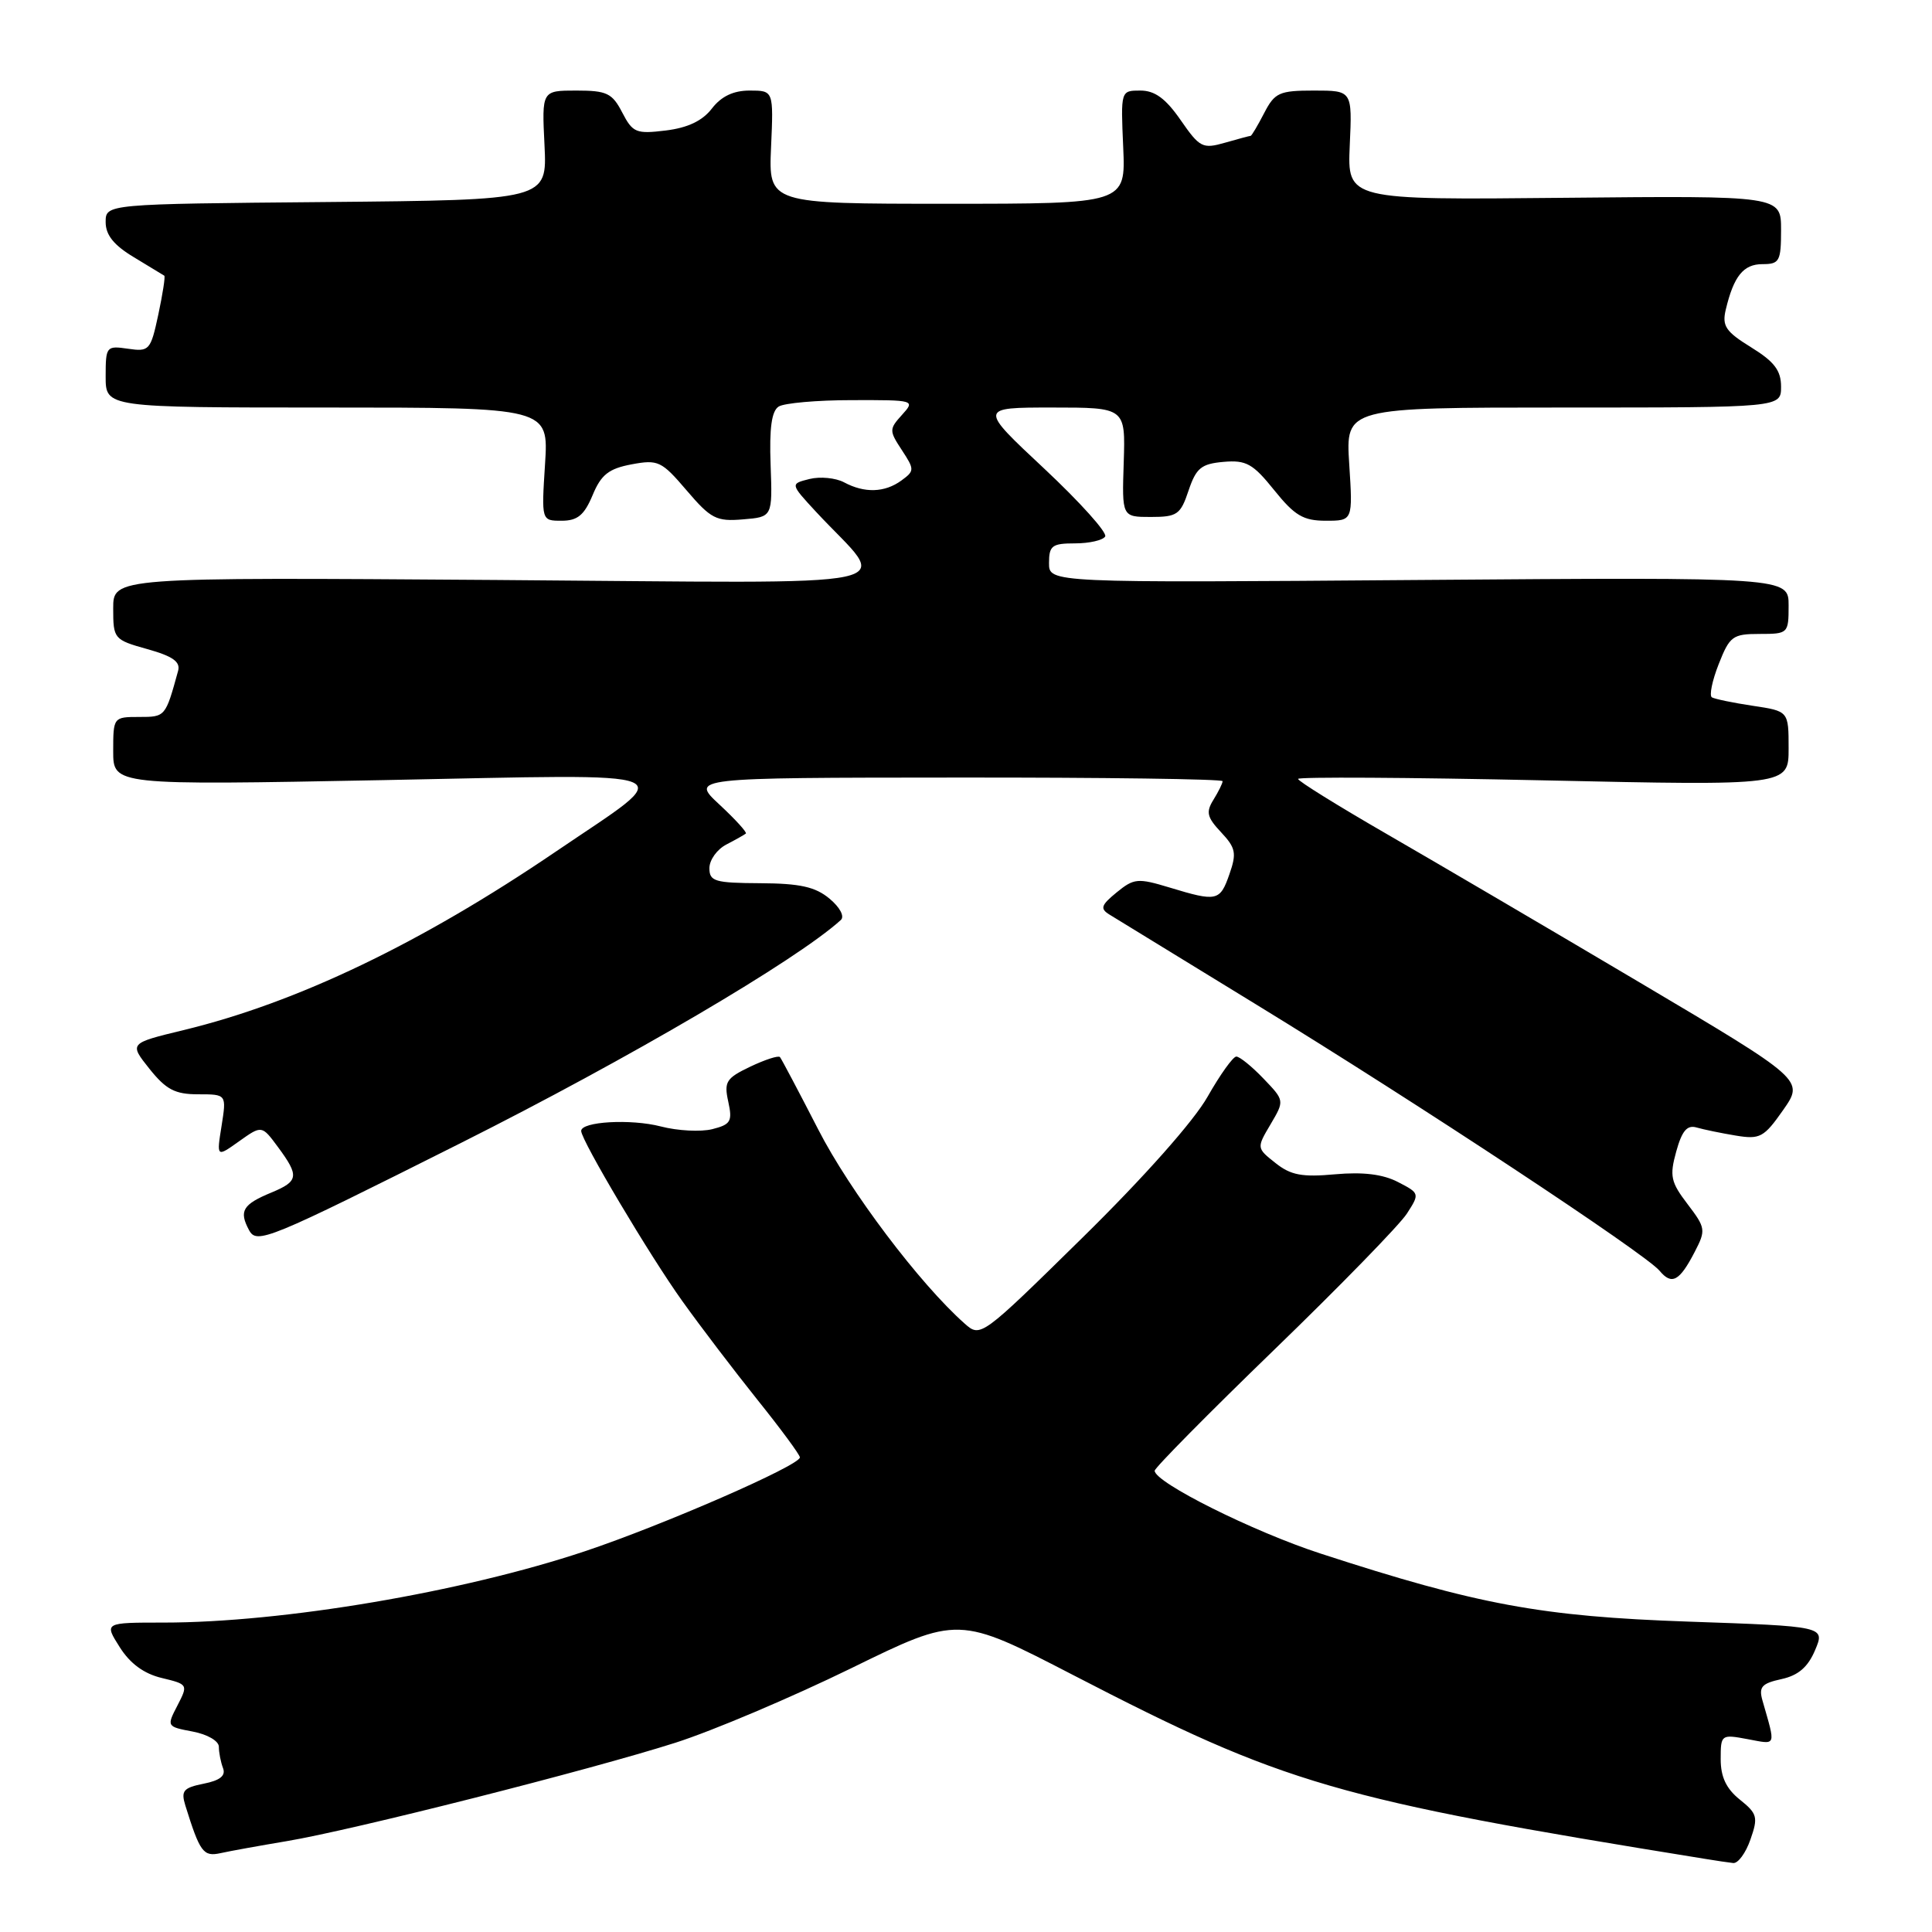 <?xml version="1.0" encoding="UTF-8" standalone="no"?>
<!DOCTYPE svg PUBLIC "-//W3C//DTD SVG 1.1//EN" "http://www.w3.org/Graphics/SVG/1.1/DTD/svg11.dtd" >
<svg xmlns="http://www.w3.org/2000/svg" xmlns:xlink="http://www.w3.org/1999/xlink" version="1.1" viewBox="0 0 256 256">
 <g >
 <path fill="currentColor"
d=" M 231.94 243.75 C 232.98 240.79 232.86 240.32 230.54 238.46 C 228.74 237.02 228.00 235.46 228.00 233.10 C 228.00 229.83 228.06 229.79 231.59 230.45 C 235.45 231.17 235.31 231.53 233.54 225.34 C 233.02 223.53 233.43 223.06 236.05 222.49 C 238.29 222.00 239.56 220.90 240.51 218.65 C 241.84 215.50 241.84 215.50 223.67 214.87 C 204.22 214.19 195.83 212.64 175.00 205.86 C 166.07 202.96 153.00 196.43 153.00 194.88 C 153.00 194.50 160.13 187.28 168.85 178.84 C 177.57 170.40 185.47 162.29 186.42 160.81 C 188.13 158.16 188.12 158.11 185.23 156.62 C 183.24 155.59 180.61 155.27 176.91 155.60 C 172.53 156.00 171.03 155.72 169.00 154.10 C 166.50 152.12 166.50 152.11 168.36 148.97 C 170.21 145.83 170.21 145.83 167.42 142.92 C 165.88 141.31 164.26 140.00 163.82 140.00 C 163.38 140.00 161.67 142.40 160.01 145.32 C 158.20 148.53 151.63 155.94 143.48 163.95 C 129.99 177.21 129.93 177.25 127.82 175.38 C 121.87 170.11 112.59 157.81 108.42 149.66 C 105.83 144.62 103.55 140.31 103.35 140.07 C 103.14 139.83 101.37 140.41 99.41 141.34 C 96.21 142.87 95.92 143.34 96.50 145.98 C 97.07 148.59 96.83 149.00 94.38 149.62 C 92.86 150.00 89.79 149.84 87.56 149.26 C 83.58 148.23 76.99 148.61 77.01 149.86 C 77.02 151.11 86.12 166.42 90.41 172.40 C 92.81 175.76 97.30 181.65 100.38 185.50 C 103.47 189.35 105.99 192.77 105.99 193.11 C 106.00 194.17 87.88 202.08 77.50 205.55 C 61.26 210.97 37.46 215.00 21.68 215.00 C 13.80 215.00 13.80 215.00 15.86 218.25 C 17.23 220.43 19.08 221.78 21.43 222.34 C 24.92 223.18 24.94 223.22 23.51 225.99 C 22.07 228.76 22.09 228.79 25.53 229.44 C 27.49 229.81 29.00 230.69 29.00 231.46 C 29.00 232.22 29.25 233.49 29.55 234.28 C 29.94 235.29 29.16 235.92 26.98 236.35 C 24.29 236.89 23.96 237.29 24.56 239.24 C 26.50 245.46 26.94 246.05 29.23 245.55 C 30.48 245.27 34.42 244.56 38.00 243.96 C 46.65 242.52 78.23 234.52 89.50 230.92 C 94.45 229.34 104.91 224.90 112.75 221.07 C 127.00 214.09 127.00 214.09 142.25 221.98 C 170.27 236.47 176.83 238.38 226.00 246.32 C 227.38 246.55 229.02 246.79 229.65 246.86 C 230.29 246.94 231.32 245.54 231.94 243.75 Z  M 224.57 165.86 C 226.05 163.00 226.01 162.70 223.61 159.55 C 221.38 156.63 221.21 155.83 222.11 152.58 C 222.87 149.83 223.55 149.03 224.81 149.40 C 225.74 149.67 228.07 150.15 230.00 150.47 C 233.21 151.00 233.73 150.72 236.28 147.08 C 239.06 143.10 239.06 143.10 217.28 130.19 C 205.30 123.09 190.21 114.24 183.75 110.51 C 177.29 106.78 172.00 103.50 172.00 103.21 C 172.00 102.93 186.62 103.01 204.50 103.40 C 237.00 104.11 237.00 104.11 237.00 99.17 C 237.00 94.23 237.00 94.23 232.25 93.52 C 229.64 93.13 227.20 92.62 226.83 92.40 C 226.47 92.17 226.87 90.19 227.74 87.99 C 229.19 84.30 229.59 84.00 233.15 84.00 C 236.93 84.00 237.00 83.94 237.00 80.24 C 237.00 76.48 237.00 76.48 188.00 76.85 C 139.00 77.23 139.00 77.23 139.00 74.61 C 139.00 72.30 139.40 72.00 142.44 72.00 C 144.33 72.00 146.13 71.59 146.44 71.09 C 146.75 70.59 143.11 66.54 138.36 62.09 C 129.71 54.00 129.71 54.00 139.42 54.00 C 149.13 54.00 149.13 54.00 148.90 61.25 C 148.66 68.50 148.66 68.50 152.49 68.50 C 155.98 68.50 156.43 68.19 157.49 65.00 C 158.50 62.01 159.17 61.46 162.13 61.20 C 165.13 60.94 166.02 61.44 168.84 64.95 C 171.55 68.32 172.69 69.00 175.68 69.00 C 179.26 69.00 179.26 69.00 178.78 61.50 C 178.30 54.00 178.30 54.00 207.15 54.00 C 236.00 54.00 236.00 54.00 236.00 51.24 C 236.00 49.09 235.11 47.92 232.03 46.02 C 228.66 43.94 228.16 43.19 228.67 41.04 C 229.73 36.58 231.01 35.00 233.54 35.00 C 235.79 35.00 236.00 34.62 236.00 30.46 C 236.00 25.93 236.00 25.93 207.26 26.21 C 178.53 26.50 178.53 26.50 178.85 19.25 C 179.18 12.00 179.18 12.00 174.12 12.00 C 169.50 12.00 168.91 12.27 167.50 15.00 C 166.65 16.65 165.84 18.00 165.72 18.00 C 165.59 18.00 164.06 18.41 162.32 18.91 C 159.35 19.76 158.97 19.56 156.44 15.91 C 154.46 13.05 153.02 12.00 151.11 12.00 C 148.50 12.00 148.50 12.00 148.83 19.50 C 149.16 27.00 149.16 27.00 125.50 27.00 C 101.84 27.00 101.84 27.00 102.17 19.50 C 102.50 12.00 102.50 12.00 99.33 12.00 C 97.18 12.00 95.58 12.76 94.33 14.38 C 93.08 16.01 91.14 16.93 88.23 17.29 C 84.29 17.77 83.84 17.59 82.45 14.91 C 81.12 12.34 80.41 12.00 76.37 12.00 C 71.79 12.00 71.79 12.00 72.15 19.25 C 72.50 26.50 72.50 26.50 43.25 26.77 C 14.00 27.03 14.00 27.03 14.00 29.43 C 14.00 31.14 15.08 32.49 17.75 34.09 C 19.81 35.33 21.62 36.43 21.77 36.53 C 21.92 36.63 21.56 38.94 20.98 41.67 C 19.96 46.43 19.78 46.62 16.96 46.21 C 14.09 45.79 14.00 45.90 14.00 49.89 C 14.00 54.00 14.00 54.00 43.35 54.00 C 72.70 54.00 72.70 54.00 72.22 61.50 C 71.74 69.00 71.74 69.00 74.42 69.00 C 76.52 69.00 77.41 68.27 78.52 65.62 C 79.65 62.89 80.66 62.10 83.68 61.53 C 87.21 60.87 87.66 61.09 90.99 64.99 C 94.19 68.74 94.92 69.12 98.45 68.82 C 102.36 68.50 102.36 68.50 102.11 61.60 C 101.93 56.74 102.24 54.46 103.18 53.87 C 103.90 53.41 108.28 53.02 112.90 53.02 C 121.21 53.00 121.29 53.02 119.52 54.97 C 117.81 56.86 117.81 57.07 119.50 59.64 C 121.19 62.22 121.19 62.39 119.44 63.67 C 117.23 65.28 114.56 65.37 111.84 63.91 C 110.73 63.32 108.66 63.12 107.26 63.47 C 104.70 64.11 104.70 64.11 108.12 67.81 C 117.83 78.29 122.74 77.25 65.75 76.85 C 15.00 76.49 15.00 76.49 15.00 80.62 C 15.00 84.65 15.09 84.77 19.52 86.01 C 22.89 86.95 23.93 87.69 23.60 88.89 C 21.92 95.00 21.92 95.00 18.43 95.00 C 15.03 95.00 15.00 95.04 15.00 99.53 C 15.00 104.05 15.00 104.05 50.75 103.37 C 92.01 102.57 89.99 101.74 73.65 112.84 C 55.77 124.99 39.36 132.86 24.30 136.50 C 17.11 138.24 17.11 138.24 19.80 141.62 C 22.01 144.38 23.19 145.00 26.26 145.00 C 30.02 145.00 30.02 145.00 29.36 149.18 C 28.69 153.36 28.69 153.36 31.69 151.22 C 34.69 149.09 34.69 149.09 36.84 152.00 C 39.67 155.83 39.57 156.52 35.98 158.01 C 32.16 159.59 31.64 160.46 32.99 162.98 C 34.02 164.91 35.37 164.35 61.13 151.42 C 83.35 140.26 105.56 127.22 111.41 121.91 C 111.94 121.43 111.30 120.23 109.91 119.07 C 108.03 117.51 106.01 117.06 100.75 117.03 C 94.72 117.00 94.00 116.79 94.00 115.04 C 94.00 113.95 95.01 112.54 96.25 111.90 C 97.49 111.26 98.65 110.60 98.83 110.45 C 99.01 110.30 97.44 108.57 95.33 106.61 C 91.50 103.05 91.50 103.05 126.75 103.03 C 146.14 103.01 162.00 103.23 162.00 103.51 C 162.00 103.80 161.45 104.90 160.79 105.97 C 159.77 107.61 159.93 108.29 161.80 110.28 C 163.74 112.35 163.88 113.05 162.91 115.82 C 161.66 119.42 161.25 119.51 154.97 117.60 C 150.77 116.33 150.26 116.37 147.97 118.24 C 145.89 119.94 145.74 120.40 147.00 121.18 C 147.82 121.69 156.60 127.07 166.50 133.13 C 187.87 146.21 218.02 166.12 219.90 168.38 C 221.52 170.33 222.54 169.78 224.57 165.86 Z "/>
</g>
</svg>